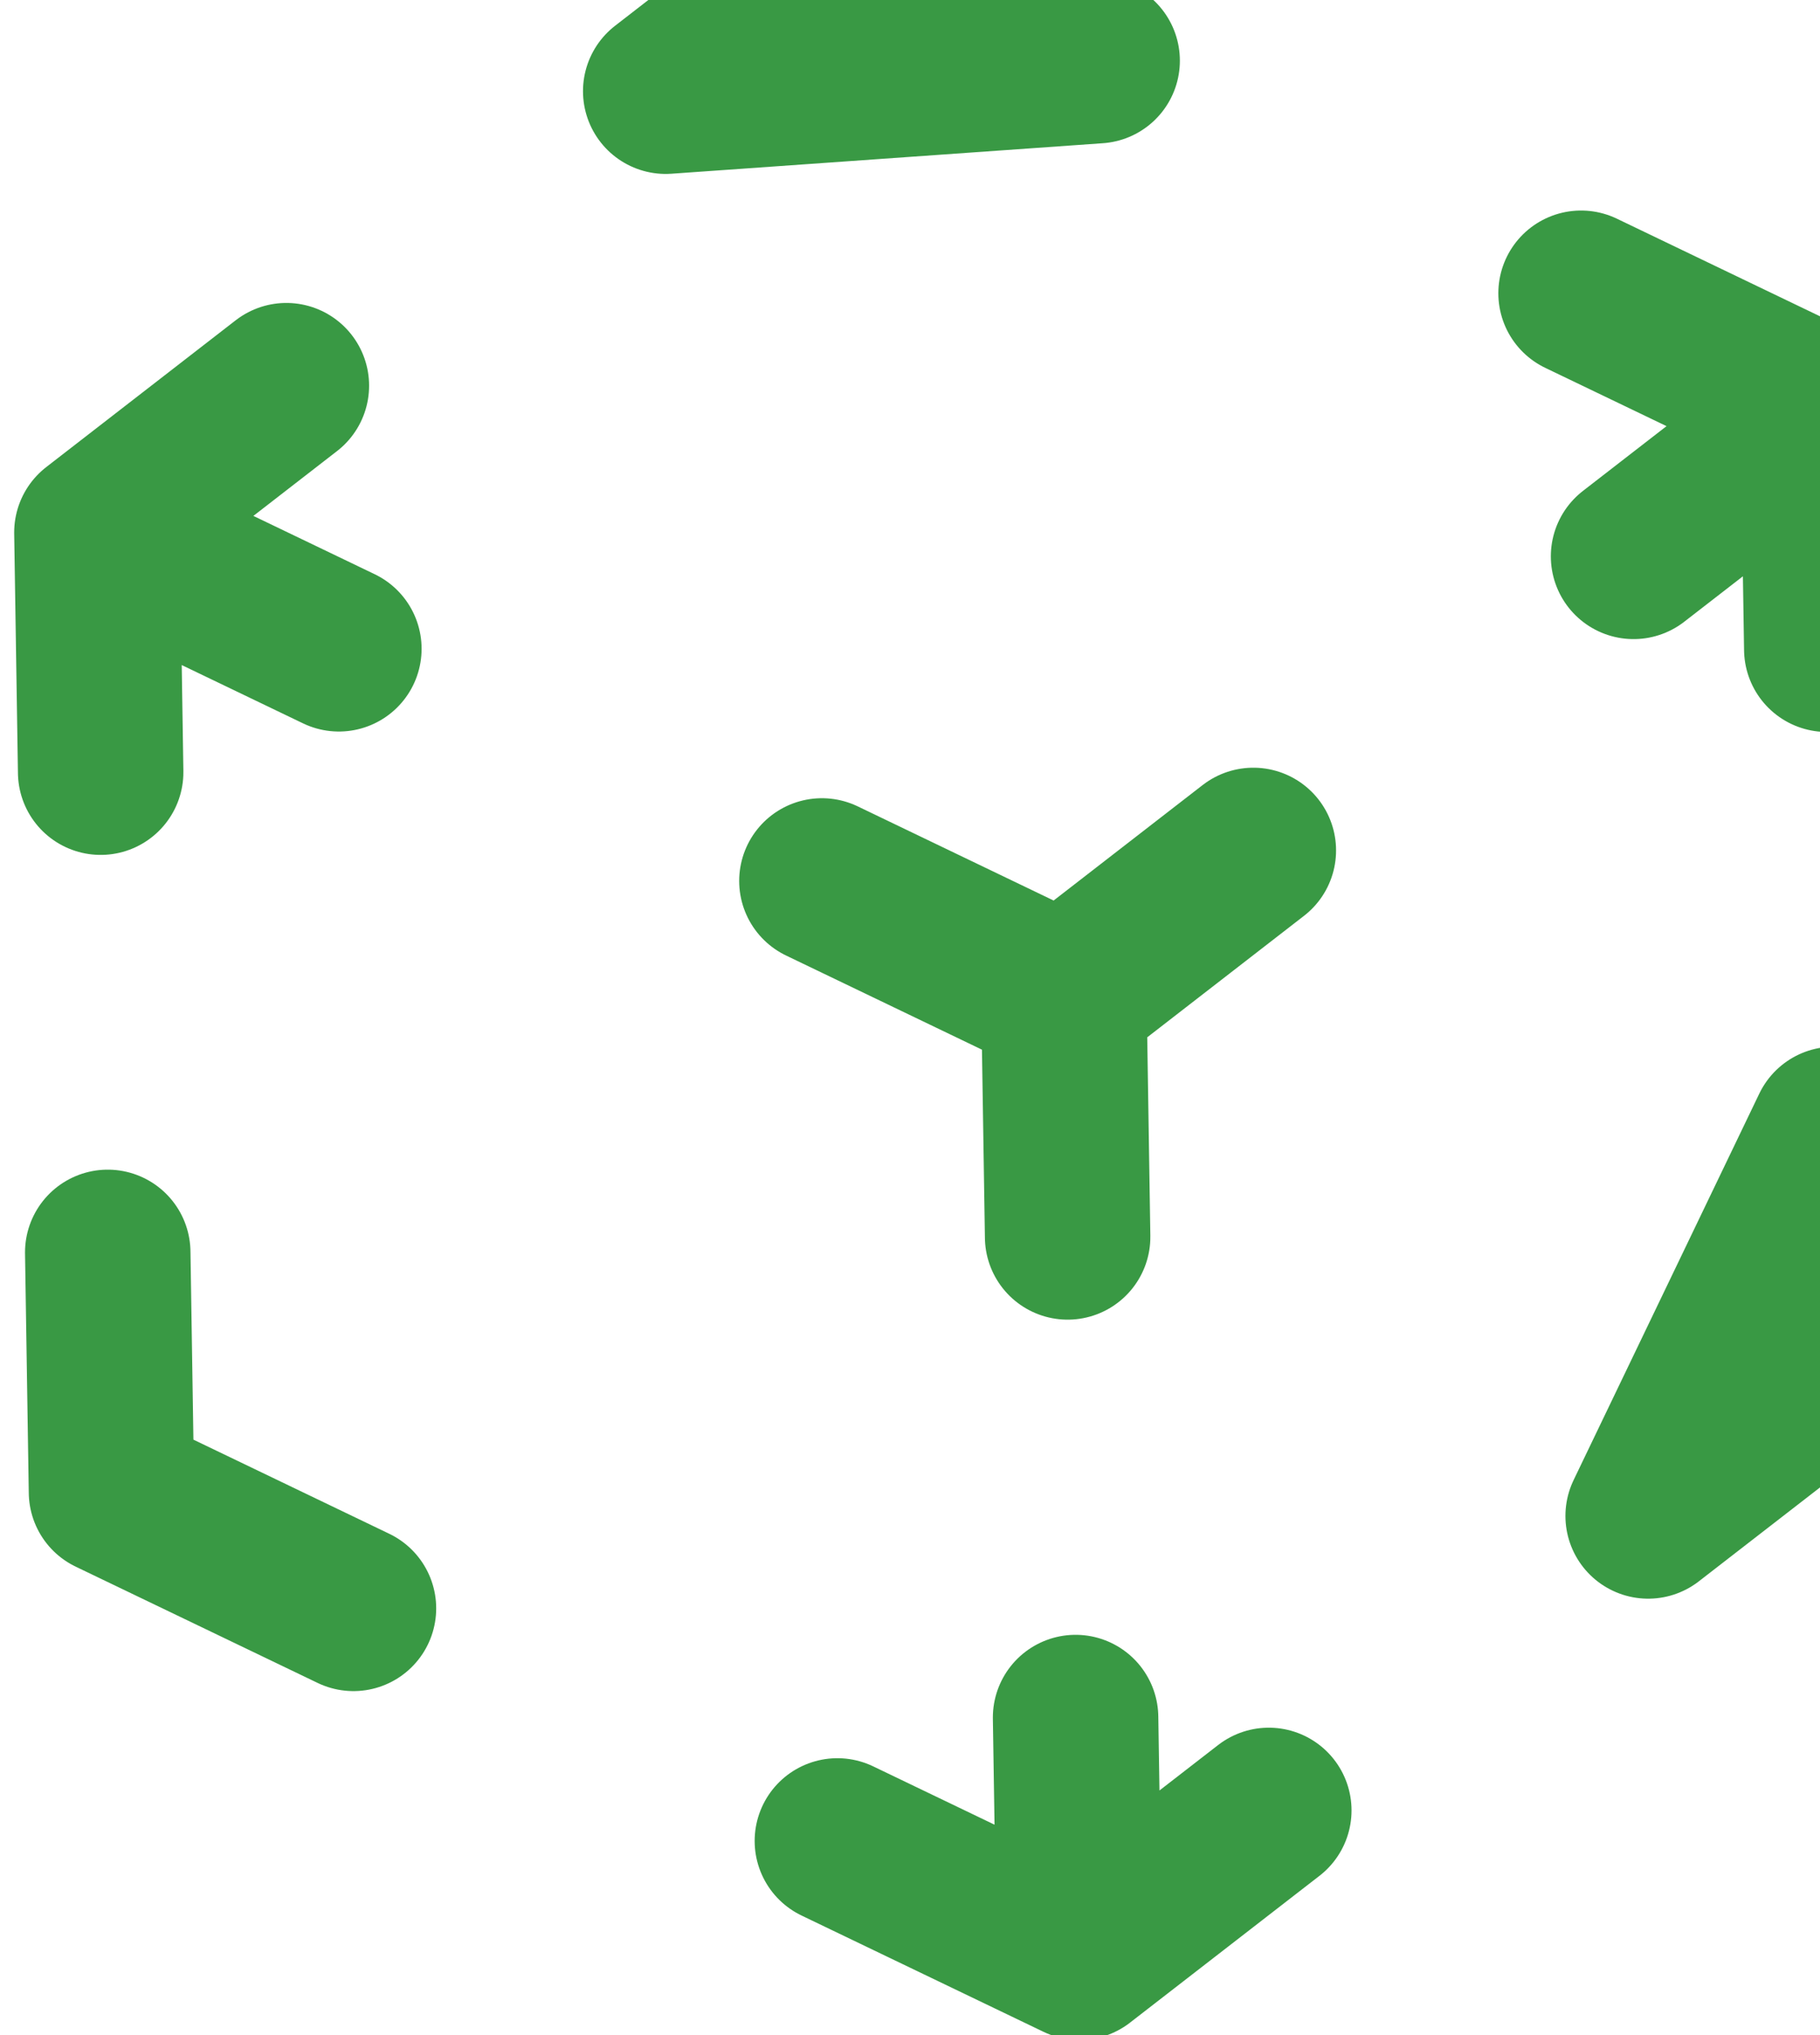 <svg width="110" height="123" viewBox="0 0 110 123" fill="none" xmlns="http://www.w3.org/2000/svg">
<path d="M6.512 75.685L6.739 90.169L21.363 97.197M64.527 74.75L64.3 60.266L64.527 74.75ZM64.3 60.266L75.751 51.394L64.3 60.266ZM64.3 60.266L49.676 53.238L64.3 60.266ZM65.235 118.281L65.008 103.796L65.235 118.281ZM65.235 118.281L76.686 109.408L65.235 118.281ZM65.235 118.281L50.611 111.253L65.235 118.281ZM99.614 91.612L111.065 82.74L110.838 68.255L99.614 91.612ZM110.183 24.75L110.41 39.234L110.183 24.75ZM110.183 24.75L98.732 33.622L110.183 24.75ZM110.183 24.75L95.559 17.723L110.183 24.75ZM5.857 32.18L17.308 23.308L5.857 32.18ZM5.857 32.18L6.084 46.664L5.857 32.18ZM5.857 32.18L20.481 39.208L5.857 32.18ZM40.236 5.511L51.687 -3.361L66.311 3.667L40.236 5.511Z" stroke="#399944" stroke-width="10" stroke-linecap="round" stroke-linejoin="round"/>
</svg>
